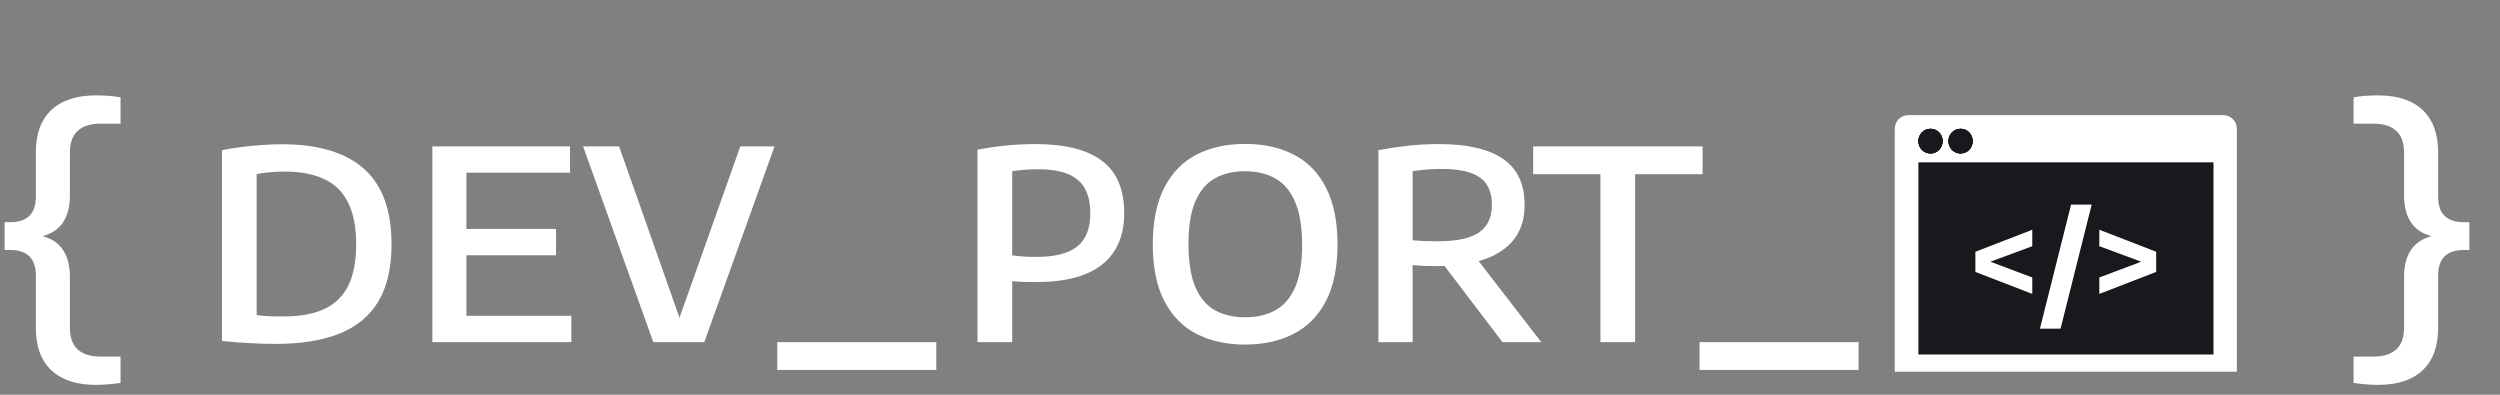 <svg width="190" height="30" viewBox="0 0 190 30" fill="none" xmlns="http://www.w3.org/2000/svg">
<rect x="0" y="0" width="190" height="30" fill="#808080" stroke="none"/>
<path d="M144 9.788C144 9.215 144.457 8.75 145.02 8.75H168.98C169.543 8.75 170 9.215 170 9.788V28.25H144V9.788Z" fill="white"/>
<path d="M145.797 12.338H168.225V26.941H145.797V12.338Z" fill="#18191C"/>
<path d="M147.638 10.725C147.638 11.242 147.226 11.662 146.718 11.662C146.209 11.662 145.797 11.242 145.797 10.725C145.797 10.207 146.209 9.788 146.718 9.788C147.226 9.788 147.638 10.207 147.638 10.725Z" fill="#18191C"/>
<path d="M147.638 10.725C147.638 11.242 147.226 11.662 146.718 11.662C146.209 11.662 145.797 11.242 145.797 10.725C145.797 10.207 146.209 9.788 146.718 9.788C147.226 9.788 147.638 10.207 147.638 10.725Z" fill="#18191C"/>
<path d="M147.638 10.725C147.638 11.242 147.226 11.662 146.718 11.662C146.209 11.662 145.797 11.242 145.797 10.725C145.797 10.207 146.209 9.788 146.718 9.788C147.226 9.788 147.638 10.207 147.638 10.725Z" fill="#18191C"/>
<path d="M147.638 10.725C147.638 11.242 147.226 11.662 146.718 11.662C146.209 11.662 145.797 11.242 145.797 10.725C145.797 10.207 146.209 9.788 146.718 9.788C147.226 9.788 147.638 10.207 147.638 10.725Z" fill="#18191C"/>
<path d="M149.923 10.725C149.923 11.242 149.511 11.662 149.003 11.662C148.494 11.662 148.082 11.242 148.082 10.725C148.082 10.207 148.494 9.788 149.003 9.788C149.511 9.788 149.923 10.207 149.923 10.725Z" fill="#18191C"/>
<path d="M149.923 10.725C149.923 11.242 149.511 11.662 149.003 11.662C148.494 11.662 148.082 11.242 148.082 10.725C148.082 10.207 148.494 9.788 149.003 9.788C149.511 9.788 149.923 10.207 149.923 10.725Z" fill="#18191C"/>
<path d="M149.923 10.725C149.923 11.242 149.511 11.662 149.003 11.662C148.494 11.662 148.082 11.242 148.082 10.725C148.082 10.207 148.494 9.788 149.003 9.788C149.511 9.788 149.923 10.207 149.923 10.725Z" fill="#18191C"/>
<path d="M149.923 10.725C149.923 11.242 149.511 11.662 149.003 11.662C148.494 11.662 148.082 11.242 148.082 10.725C148.082 10.207 148.494 9.788 149.003 9.788C149.511 9.788 149.923 10.207 149.923 10.725Z" fill="#18191C"/>
<path d="M154.453 22.337L150.13 20.666V19.133L154.453 17.462V18.711L151.024 19.981V19.798L154.453 21.088V22.337Z" fill="white"/>
<path d="M155.035 24.977L157.401 15.552H158.968L156.602 24.977H155.035Z" fill="white"/>
<path d="M159.548 22.337V21.088L162.977 19.798V19.981L159.548 18.711V17.462L163.87 19.133V20.666L159.548 22.337Z" fill="white"/>
<path d="M7.275 29.25C5.817 29.25 4.692 28.879 3.9 28.137C3.117 27.396 2.725 26.325 2.725 24.925V20.95C2.725 20.283 2.558 19.792 2.225 19.475C1.892 19.158 1.417 19 0.8 19H0.35V16.887H0.8C1.417 16.887 1.892 16.729 2.225 16.413C2.558 16.096 2.725 15.608 2.725 14.95V11.575C2.725 10.175 3.117 9.104 3.9 8.363C4.692 7.621 5.817 7.25 7.275 7.25C7.633 7.25 7.975 7.263 8.3 7.287C8.625 7.312 8.912 7.35 9.162 7.4V9.4H7.612C6.879 9.4 6.312 9.579 5.912 9.938C5.513 10.296 5.312 10.85 5.312 11.6V14.838C5.312 15.838 5.075 16.608 4.6 17.15C4.133 17.692 3.367 18.012 2.3 18.113V17.788C3.367 17.879 4.133 18.2 4.6 18.75C5.075 19.292 5.312 20.058 5.312 21.05V24.9C5.312 25.65 5.513 26.204 5.912 26.562C6.312 26.921 6.879 27.1 7.612 27.1H9.162V29.1C8.912 29.142 8.625 29.175 8.3 29.2C7.975 29.233 7.633 29.25 7.275 29.25ZM20.943 26.137C20.302 26.137 19.631 26.117 18.931 26.075C18.239 26.042 17.552 25.988 16.868 25.913V11.412C17.326 11.321 17.81 11.242 18.318 11.175C18.835 11.108 19.356 11.058 19.881 11.025C20.414 10.983 20.927 10.963 21.418 10.963C24.177 10.963 26.256 11.583 27.656 12.825C29.056 14.058 29.756 15.975 29.756 18.575C29.756 20.333 29.427 21.771 28.768 22.887C28.11 23.996 27.127 24.817 25.818 25.35C24.518 25.875 22.893 26.137 20.943 26.137ZM21.556 24.05C22.781 24.05 23.802 23.867 24.618 23.5C25.435 23.125 26.047 22.538 26.456 21.738C26.864 20.929 27.068 19.871 27.068 18.562C27.068 17.262 26.864 16.208 26.456 15.4C26.056 14.583 25.451 13.988 24.643 13.613C23.835 13.229 22.826 13.037 21.618 13.037C21.268 13.037 20.901 13.054 20.518 13.088C20.143 13.121 19.806 13.167 19.506 13.225V23.95C19.839 23.992 20.172 24.021 20.506 24.038C20.847 24.046 21.197 24.05 21.556 24.05ZM32.859 26V11.125H43.322V13.125H35.447V24H43.422V26H32.859ZM34.459 19.4V17.4H42.259V19.4H34.459ZM49.652 26L44.315 11.125H47.052L51.927 24.962H51.352L56.264 11.125H58.864L53.527 26H49.652ZM59.072 28.113V26H71.16V28.113H59.072ZM74.29 26V11.375C74.99 11.242 75.703 11.137 76.427 11.062C77.153 10.988 77.915 10.95 78.715 10.95C80.94 10.95 82.615 11.371 83.74 12.213C84.873 13.054 85.44 14.383 85.44 16.2C85.44 17.908 84.882 19.208 83.765 20.1C82.657 20.992 80.973 21.438 78.715 21.438C78.398 21.438 78.09 21.433 77.79 21.425C77.49 21.408 77.203 21.392 76.927 21.375V26H74.29ZM78.752 19.525C80.186 19.525 81.228 19.258 81.877 18.725C82.536 18.192 82.865 17.354 82.865 16.212C82.865 15.046 82.544 14.196 81.903 13.662C81.261 13.129 80.273 12.863 78.94 12.863C78.573 12.863 78.223 12.875 77.89 12.9C77.557 12.925 77.236 12.963 76.927 13.012V19.413C77.228 19.446 77.523 19.475 77.815 19.5C78.107 19.517 78.419 19.525 78.752 19.525ZM94.624 26.188C93.216 26.188 91.987 25.917 90.936 25.375C89.886 24.833 89.07 24 88.487 22.875C87.903 21.75 87.612 20.317 87.612 18.575C87.612 16.825 87.903 15.387 88.487 14.262C89.07 13.129 89.886 12.292 90.936 11.75C91.995 11.208 93.224 10.938 94.624 10.938C96.041 10.938 97.274 11.208 98.324 11.75C99.382 12.292 100.199 13.129 100.774 14.262C101.357 15.387 101.649 16.825 101.649 18.575C101.649 20.317 101.357 21.75 100.774 22.875C100.191 24 99.37 24.833 98.311 25.375C97.261 25.917 96.032 26.188 94.624 26.188ZM94.624 24.113C95.516 24.113 96.287 23.933 96.936 23.575C97.587 23.208 98.087 22.625 98.436 21.825C98.787 21.017 98.962 19.95 98.962 18.625C98.962 17.258 98.782 16.163 98.424 15.338C98.074 14.512 97.574 13.921 96.924 13.562C96.274 13.196 95.507 13.012 94.624 13.012C93.749 13.012 92.987 13.192 92.337 13.55C91.695 13.908 91.199 14.492 90.849 15.3C90.499 16.108 90.324 17.175 90.324 18.5C90.324 19.875 90.495 20.975 90.837 21.8C91.186 22.617 91.682 23.208 92.324 23.575C92.974 23.933 93.741 24.113 94.624 24.113ZM104.759 26V11.412C105.417 11.287 106.134 11.179 106.909 11.088C107.692 10.996 108.505 10.95 109.346 10.95C111.53 10.95 113.163 11.329 114.246 12.088C115.33 12.838 115.871 14 115.871 15.575C115.871 16.6 115.613 17.458 115.096 18.15C114.58 18.833 113.825 19.35 112.834 19.7C111.85 20.05 110.663 20.225 109.271 20.225C108.938 20.225 108.613 20.221 108.296 20.212C107.98 20.196 107.667 20.175 107.359 20.15V26H104.759ZM114.184 26L108.921 19.075H111.784L117.134 26H114.184ZM109.284 18.337C110.717 18.337 111.759 18.113 112.409 17.663C113.059 17.212 113.384 16.521 113.384 15.588C113.384 14.613 113.08 13.912 112.471 13.488C111.863 13.054 110.892 12.838 109.559 12.838C109.134 12.838 108.746 12.854 108.396 12.887C108.046 12.912 107.7 12.954 107.359 13.012V18.262C107.725 18.288 108.042 18.308 108.309 18.325C108.575 18.333 108.9 18.337 109.284 18.337ZM121.633 26V13.238H116.521V11.125H129.396V13.238H124.271V26H121.633ZM129.165 28.113V26H141.252V28.113H129.165ZM180.747 29.25C180.389 29.25 180.047 29.233 179.722 29.2C179.405 29.175 179.122 29.142 178.872 29.1V27.1H180.422C181.147 27.1 181.709 26.921 182.109 26.562C182.509 26.204 182.709 25.65 182.709 24.9V21.05C182.709 20.058 182.947 19.292 183.422 18.75C183.897 18.2 184.664 17.879 185.722 17.788V18.113C184.664 18.012 183.897 17.692 183.422 17.15C182.947 16.608 182.709 15.838 182.709 14.838V11.6C182.709 10.85 182.509 10.296 182.109 9.938C181.709 9.579 181.147 9.4 180.422 9.4H178.872V7.4C179.122 7.35 179.405 7.312 179.722 7.287C180.047 7.263 180.389 7.25 180.747 7.25C182.214 7.25 183.339 7.621 184.122 8.363C184.905 9.104 185.297 10.175 185.297 11.575V14.95C185.297 15.608 185.464 16.096 185.797 16.413C186.13 16.729 186.609 16.887 187.234 16.887H187.672V19H187.234C186.609 19 186.13 19.158 185.797 19.475C185.464 19.792 185.297 20.283 185.297 20.95V24.925C185.297 26.325 184.905 27.396 184.122 28.137C183.339 28.879 182.214 29.25 180.747 29.25Z" fill="white"/>
</svg>
